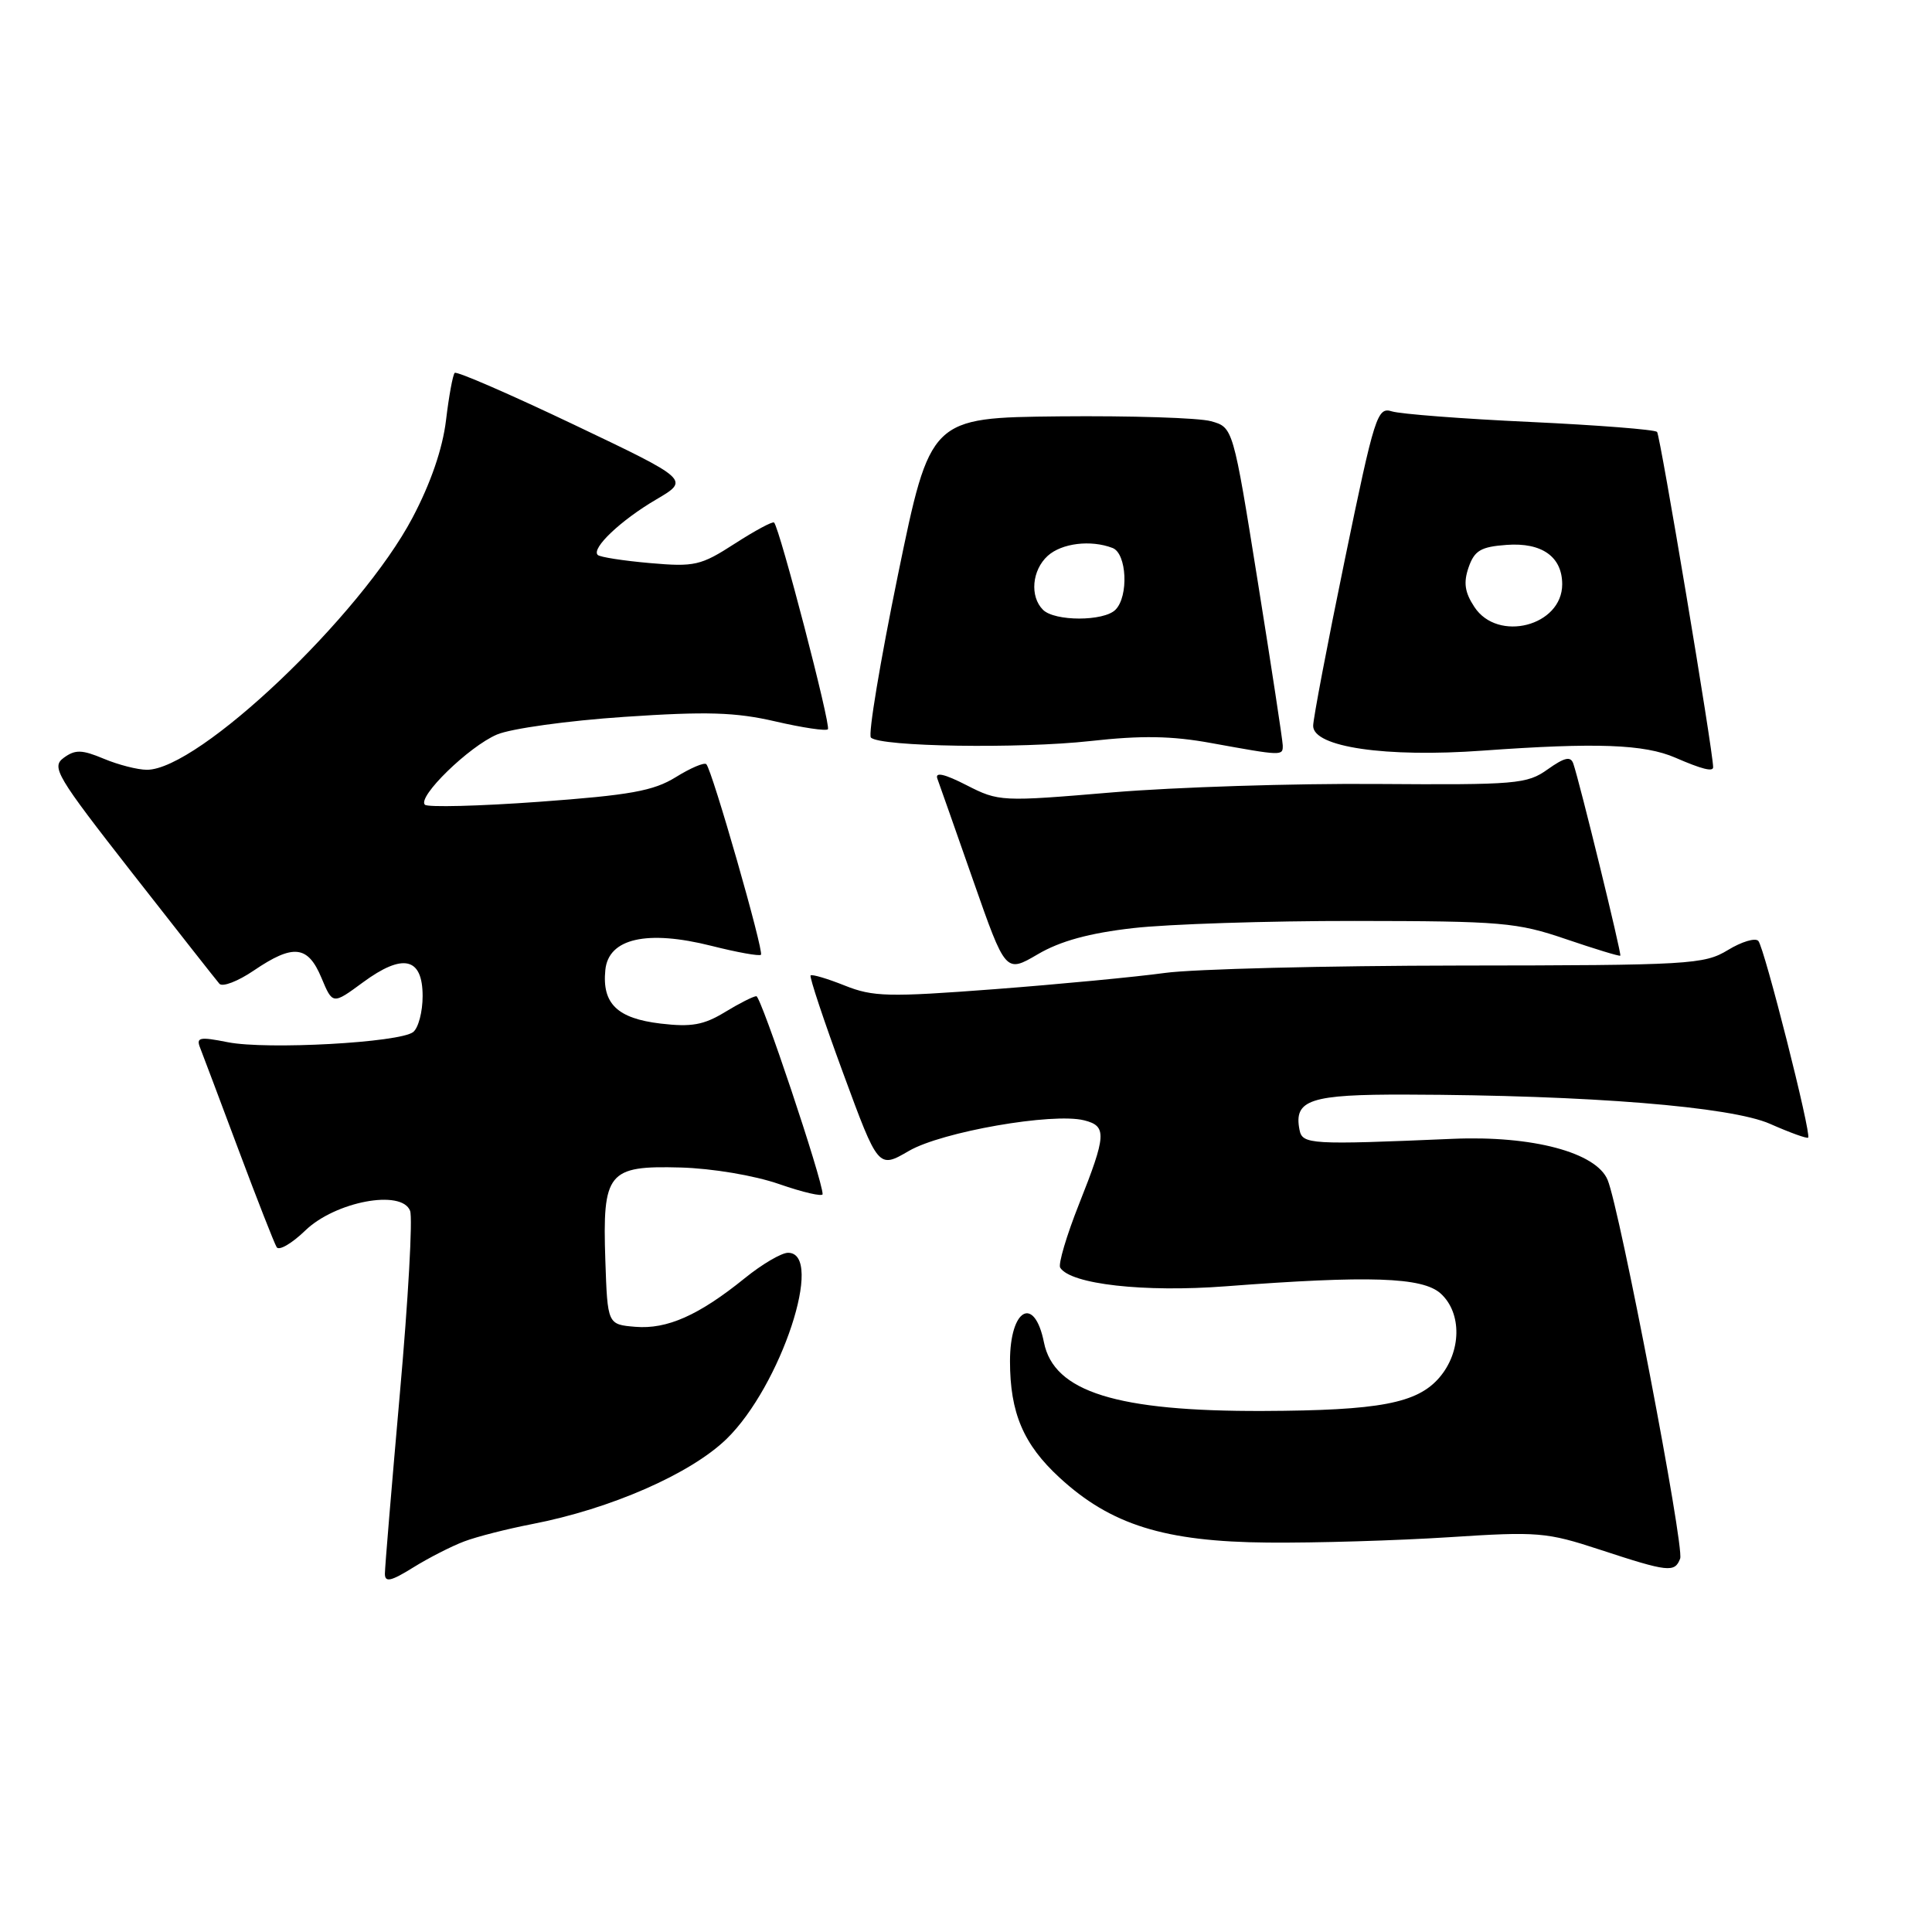 <?xml version="1.0" encoding="UTF-8" standalone="no"?>
<!DOCTYPE svg PUBLIC "-//W3C//DTD SVG 1.1//EN" "http://www.w3.org/Graphics/SVG/1.1/DTD/svg11.dtd" >
<svg xmlns="http://www.w3.org/2000/svg" xmlns:xlink="http://www.w3.org/1999/xlink" version="1.1" viewBox="0 0 256 256">
 <g >
 <path fill="currentColor"
d=" M 61.50 204.25 C 63.15 203.62 67.20 202.59 70.50 201.95 C 80.91 199.94 91.51 195.29 96.27 190.67 C 103.47 183.67 109.31 166.00 104.42 166.00 C 103.55 166.00 100.96 167.52 98.67 169.38 C 92.61 174.28 88.39 176.16 84.19 175.81 C 80.50 175.50 80.50 175.50 80.21 166.99 C 79.82 155.32 80.54 154.44 90.17 154.70 C 94.38 154.82 99.94 155.75 103.25 156.90 C 106.41 158.00 109.00 158.59 109.00 158.23 C 109.00 156.38 100.84 132.00 100.22 132.00 C 99.82 132.01 97.94 132.96 96.04 134.12 C 93.24 135.82 91.61 136.11 87.54 135.63 C 81.79 134.95 79.76 132.99 80.21 128.53 C 80.62 124.34 85.73 123.18 94.27 125.33 C 97.67 126.19 100.62 126.72 100.83 126.51 C 101.25 126.08 94.36 102.02 93.59 101.26 C 93.32 100.99 91.50 101.76 89.54 102.98 C 86.58 104.81 83.49 105.36 71.46 106.24 C 63.49 106.82 56.66 106.99 56.30 106.63 C 55.27 105.60 62.12 98.92 65.85 97.33 C 67.69 96.54 75.27 95.49 82.71 94.99 C 93.66 94.25 97.45 94.37 102.73 95.59 C 106.31 96.42 109.45 96.89 109.70 96.63 C 110.14 96.19 103.31 69.98 102.57 69.24 C 102.38 69.05 100.04 70.31 97.37 72.03 C 92.85 74.95 92.04 75.13 86.11 74.61 C 82.59 74.30 79.48 73.82 79.20 73.53 C 78.33 72.66 82.25 68.94 86.94 66.19 C 91.39 63.58 91.39 63.58 76.05 56.27 C 67.61 52.25 60.51 49.16 60.25 49.41 C 60.00 49.66 59.48 52.49 59.10 55.68 C 58.65 59.44 57.08 64.02 54.66 68.60 C 47.79 81.61 26.31 102.00 19.47 102.00 C 18.24 102.00 15.67 101.34 13.76 100.54 C 10.84 99.32 9.97 99.30 8.45 100.41 C 6.77 101.64 7.45 102.78 17.48 115.62 C 23.45 123.25 28.66 129.88 29.07 130.35 C 29.47 130.82 31.53 130.03 33.63 128.60 C 38.86 125.05 40.79 125.26 42.59 129.56 C 44.08 133.12 44.08 133.12 48.09 130.17 C 53.40 126.26 56.00 126.86 56.00 131.99 C 56.00 134.06 55.44 136.20 54.75 136.75 C 52.98 138.15 35.35 139.12 30.19 138.10 C 26.42 137.35 25.96 137.45 26.53 138.87 C 26.88 139.77 29.18 145.86 31.63 152.42 C 34.08 158.97 36.35 164.75 36.66 165.26 C 36.97 165.76 38.67 164.77 40.44 163.06 C 44.41 159.21 53.23 157.55 54.34 160.44 C 54.70 161.37 54.09 172.23 52.99 184.58 C 51.90 196.93 51.00 207.70 51.00 208.53 C 51.00 209.71 51.79 209.54 54.75 207.70 C 56.81 206.42 59.85 204.87 61.50 204.25 Z  M 222.63 206.52 C 223.21 205.02 214.64 160.26 213.02 156.35 C 211.51 152.70 203.04 150.45 192.50 150.90 C 173.60 151.71 172.57 151.65 172.19 149.70 C 171.41 145.72 173.60 145.00 186.37 145.04 C 210.58 145.11 229.37 146.63 234.55 148.92 C 237.17 150.08 239.44 150.90 239.59 150.74 C 240.05 150.28 233.79 125.58 232.99 124.68 C 232.59 124.23 230.77 124.78 228.95 125.89 C 225.80 127.80 223.93 127.91 193.42 127.94 C 175.70 127.96 158.12 128.40 154.35 128.92 C 150.58 129.44 140.44 130.41 131.81 131.07 C 117.69 132.14 115.69 132.09 111.93 130.59 C 109.63 129.67 107.60 129.07 107.41 129.25 C 107.23 129.44 109.17 135.27 111.73 142.22 C 116.38 154.86 116.38 154.86 120.44 152.50 C 124.79 149.97 139.49 147.40 143.66 148.45 C 146.69 149.21 146.61 150.40 142.98 159.54 C 141.32 163.72 140.20 167.51 140.48 167.97 C 141.84 170.17 151.60 171.27 162.43 170.44 C 181.44 168.99 188.49 169.22 190.90 171.40 C 193.74 173.98 193.66 179.12 190.72 182.54 C 187.78 185.95 182.78 186.90 167.39 186.96 C 147.96 187.03 139.64 184.43 138.33 177.88 C 137.07 171.59 133.83 173.38 133.83 180.37 C 133.83 187.20 135.61 191.39 140.38 195.78 C 147.19 202.06 154.32 204.28 168.00 204.40 C 174.32 204.46 185.12 204.13 192.00 203.69 C 203.78 202.92 204.93 203.02 212.00 205.34 C 221.07 208.32 221.91 208.41 222.63 206.52 Z  M 150.14 122.98 C 154.74 122.45 167.95 122.02 179.50 122.03 C 198.99 122.05 201.00 122.22 207.50 124.44 C 211.35 125.75 214.59 126.74 214.70 126.63 C 214.90 126.44 209.30 103.57 208.47 101.18 C 208.12 100.17 207.31 100.36 205.08 101.94 C 202.34 103.90 200.95 104.01 182.33 103.88 C 171.42 103.80 155.73 104.30 147.46 104.99 C 132.66 106.24 132.36 106.23 128.07 104.04 C 125.16 102.55 123.88 102.26 124.20 103.16 C 124.47 103.90 126.62 110.00 128.97 116.72 C 133.25 128.94 133.25 128.94 137.52 126.44 C 140.48 124.70 144.33 123.64 150.14 122.98 Z  M 227.00 101.66 C 227.00 99.58 219.98 57.65 219.57 57.23 C 219.26 56.92 211.69 56.33 202.75 55.91 C 193.81 55.50 185.57 54.86 184.44 54.51 C 182.50 53.90 182.15 54.98 178.19 74.18 C 175.88 85.36 174.00 95.26 174.00 96.18 C 174.00 98.99 183.62 100.40 196.50 99.46 C 211.52 98.38 217.88 98.61 222.00 100.40 C 225.50 101.92 227.00 102.30 227.00 101.66 Z  M 169.97 98.75 C 169.95 98.06 168.46 88.30 166.66 77.06 C 163.39 56.62 163.39 56.62 160.45 55.81 C 158.83 55.36 149.80 55.08 140.39 55.17 C 123.27 55.35 123.27 55.35 118.98 76.19 C 116.63 87.65 115.01 97.35 115.40 97.73 C 116.61 98.95 135.11 99.23 144.50 98.19 C 151.22 97.44 155.27 97.50 160.50 98.46 C 169.94 100.17 170.00 100.18 169.97 98.75 Z  M 195.36 80.42 C 194.08 78.48 193.90 77.19 194.60 75.17 C 195.38 72.94 196.22 72.45 199.65 72.20 C 204.31 71.86 207.00 73.77 207.00 77.42 C 207.00 82.95 198.46 85.16 195.36 80.42 Z  M 138.20 80.80 C 136.43 79.03 136.74 75.55 138.83 73.65 C 140.69 71.97 144.54 71.50 147.42 72.61 C 149.31 73.33 149.58 79.02 147.80 80.80 C 146.25 82.35 139.75 82.35 138.20 80.80 Z "/>
</g>
</svg>